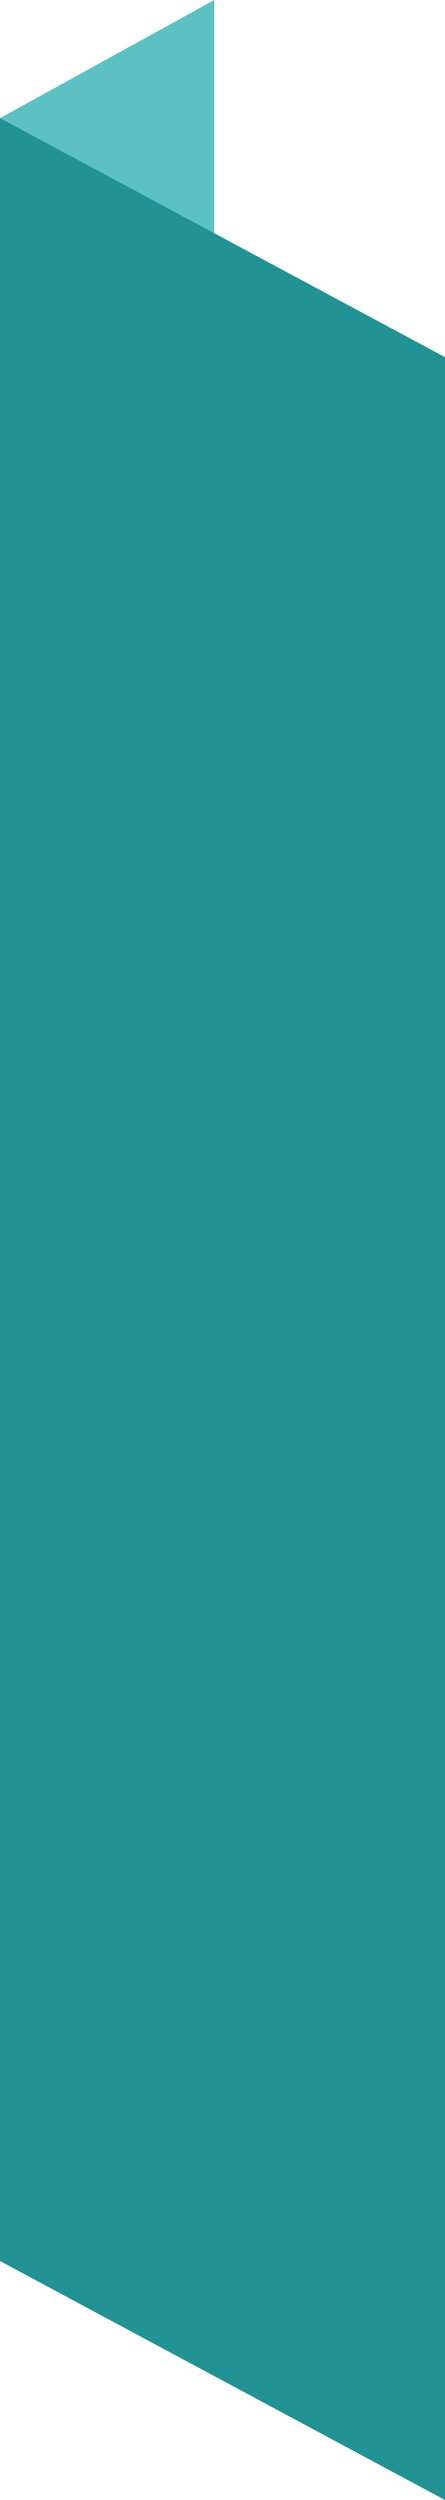 <?xml version="1.0" encoding="utf-8"?>
<!-- Generator: Adobe Illustrator 23.0.4, SVG Export Plug-In . SVG Version: 6.00 Build 0)  -->
<svg version="1.1" id="Layer_1" xmlns="http://www.w3.org/2000/svg" xmlns:xlink="http://www.w3.org/1999/xlink" x="0px" y="0px"
	 viewBox="0 0 81 455" style="enable-background:new 0 0 81 455;" xml:space="preserve">
<style type="text/css">
	.st0{fill:#5DC1C3;}
	.st1{fill:#229295;}
</style>
<polygon class="st0" points="0,21.5 0,410.9 39,390 39,0 "/>
<polygon class="st1" points="81,455 0,411.5 0,21.5 81,65 "/>
</svg>
